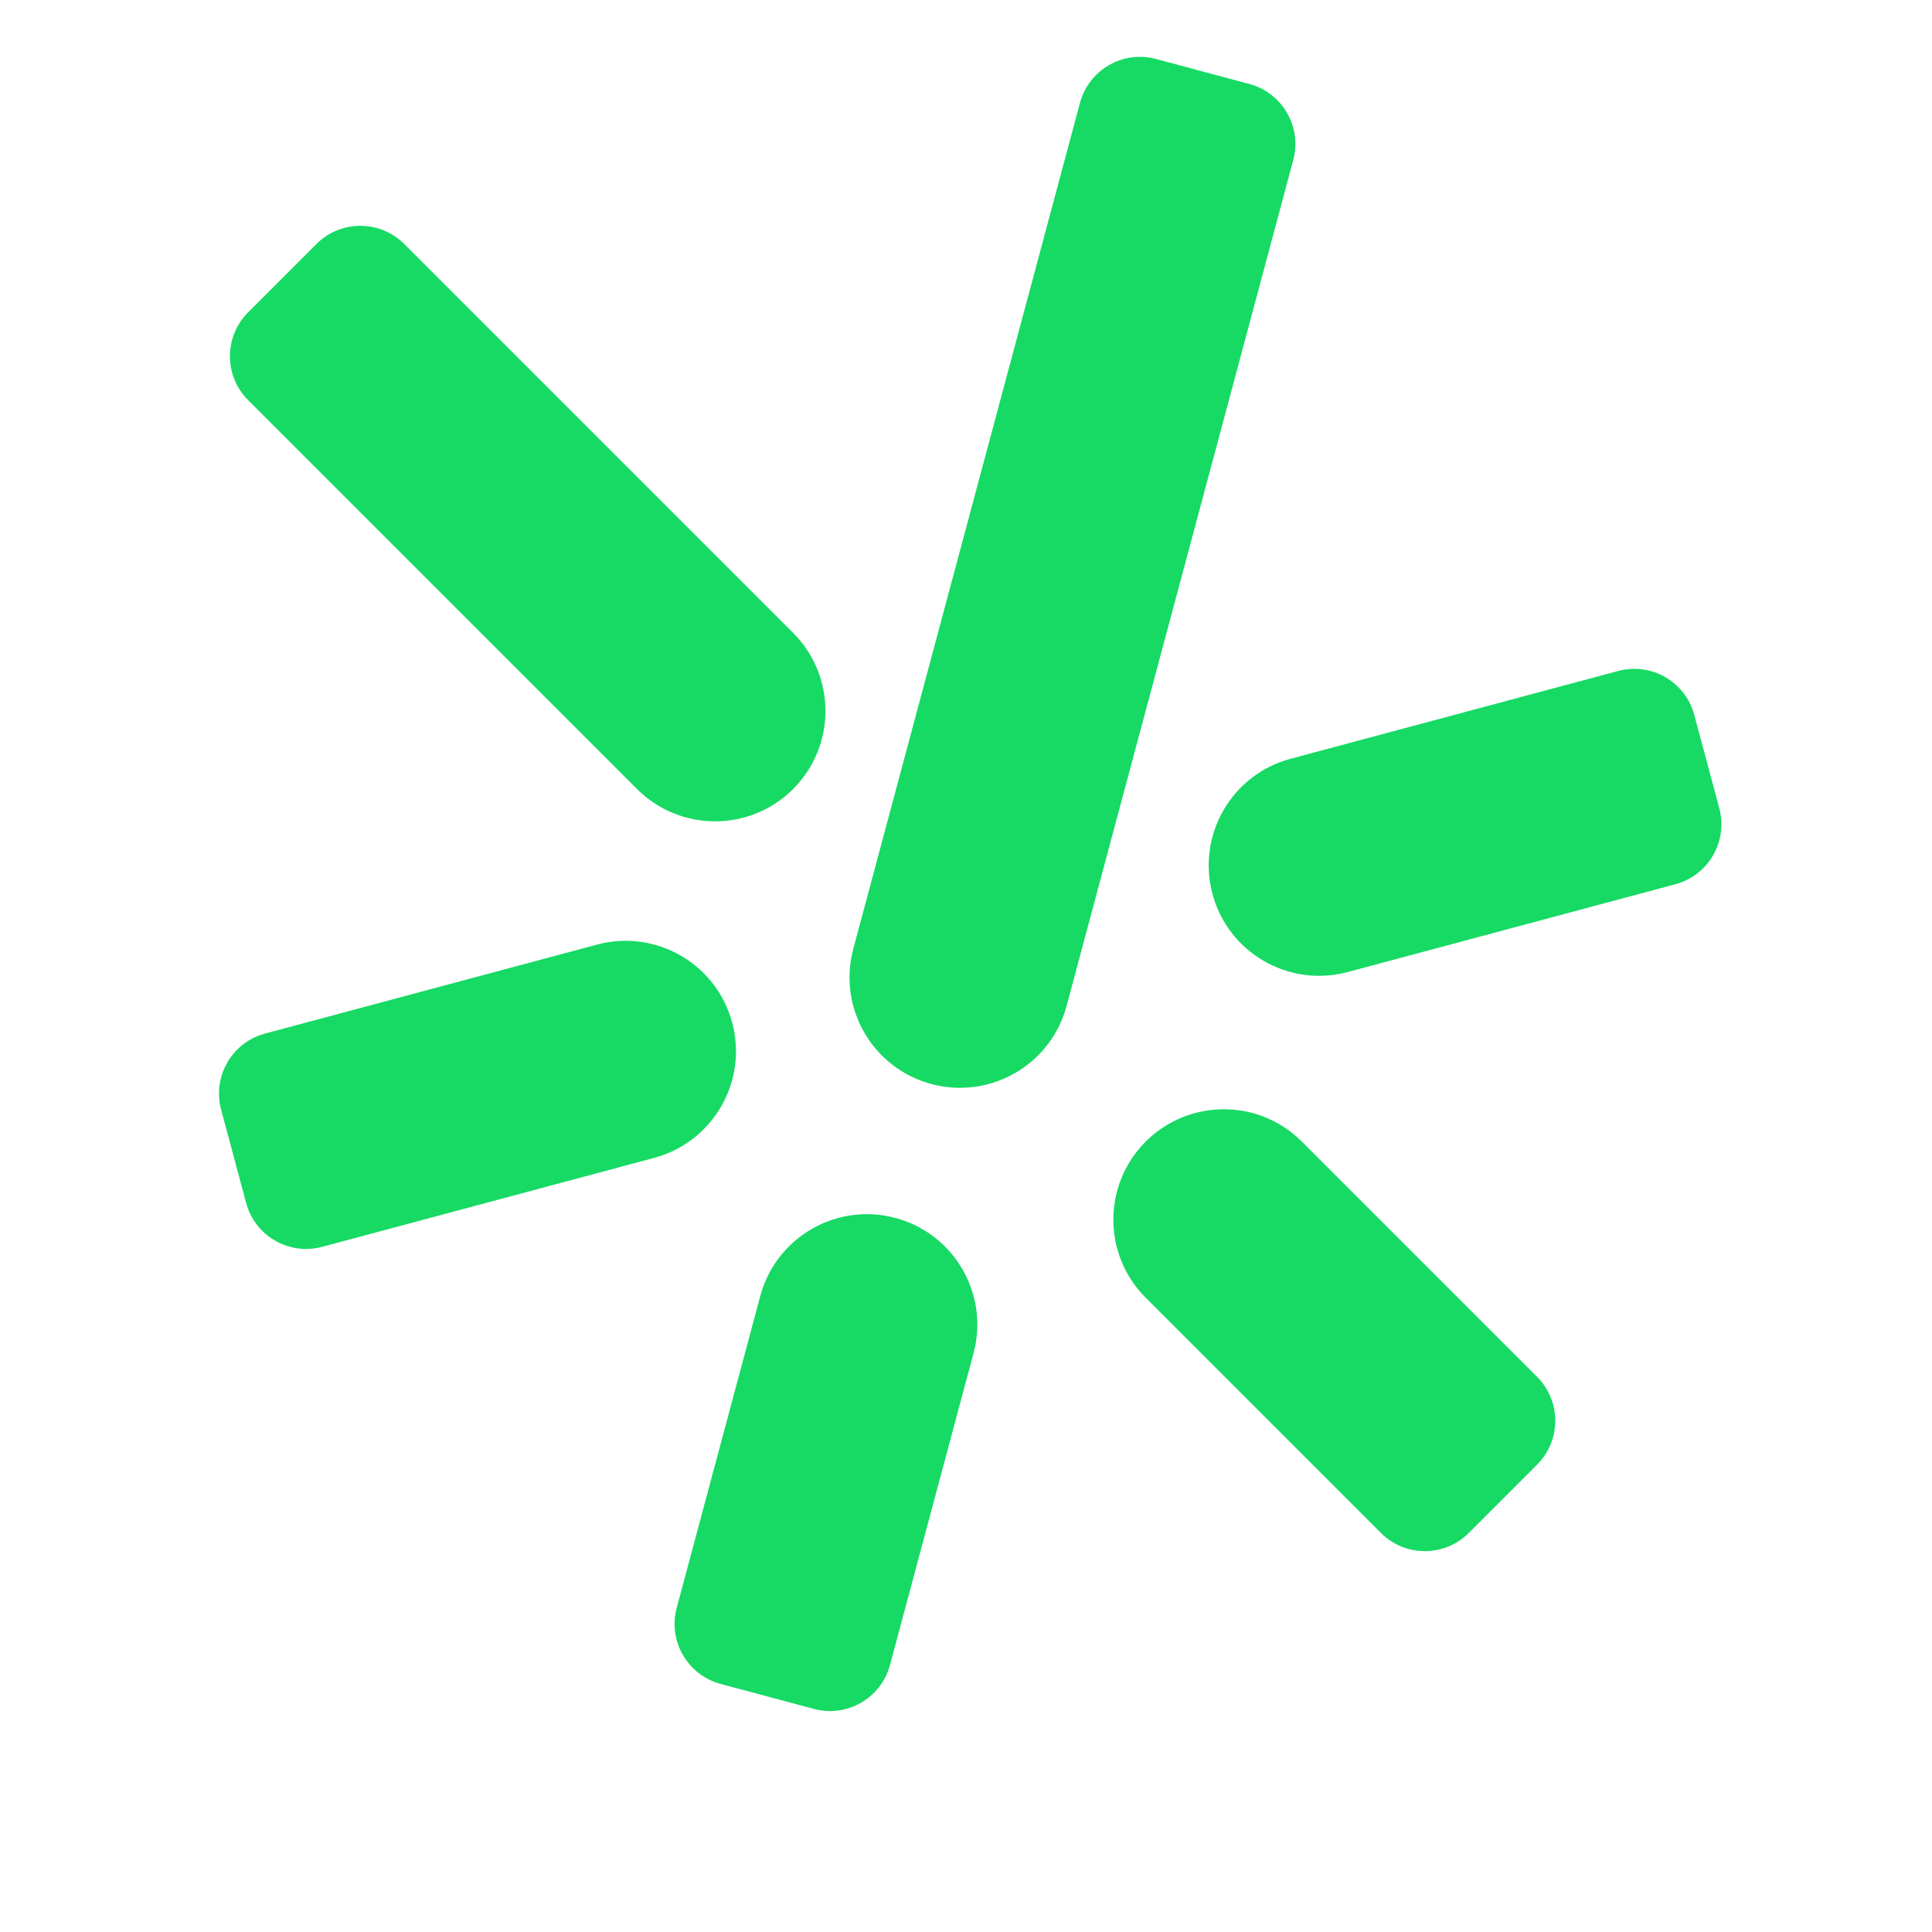 <svg viewBox = "0 0 280 280" width="280" height="280" xmlns="http://www.w3.org/2000/svg"><g transform="matrix(1 0 0 1 140 140)"  ><g style=""   ><g transform="matrix(1 0 0 1 -20.3 71.97)"  ><path style="stroke: none; stroke-width: 1; stroke-dasharray: none; stroke-linecap: butt; stroke-dashoffset: 0; stroke-linejoin: miter; stroke-miterlimit: 4; fill: rgb(22,218,100); fill-rule: nonzero; opacity: 1;"  transform=" translate(-119.7, -211.97)" d="M 110.184 187.829 C 112.471 179.294 121.244 174.229 129.779 176.516 C 138.315 178.803 143.38 187.576 141.093 196.111 L 128.983 241.307 C 127.696 246.108 122.761 248.957 117.96 247.671 L 104.437 244.047 C 99.636 242.761 96.787 237.826 98.073 233.025 L 110.184 187.829 Z" stroke-linecap="round" /></g><g transform="matrix(1 0 0 1 53.38 52.78)"  ><path style="stroke: none; stroke-width: 1; stroke-dasharray: none; stroke-linecap: butt; stroke-dashoffset: 0; stroke-linejoin: miter; stroke-miterlimit: 4; fill: rgb(22,218,100); fill-rule: nonzero; opacity: 1;"  transform=" translate(-193.38, -192.78)" d="M 166.042 165.448 C 172.29 159.2 182.422 159.2 188.67 165.448 L 222.763 199.541 C 226.278 203.056 226.278 208.755 222.763 212.269 L 212.864 222.168 C 209.349 225.683 203.651 225.683 200.136 222.168 L 166.042 188.075 C 159.794 181.827 159.794 171.697 166.042 165.448 Z" stroke-linecap="round" /></g><g transform="matrix(1 0 0 1 -70.8 18.68)"  ><path style="stroke: none; stroke-width: 1; stroke-dasharray: none; stroke-linecap: butt; stroke-dashoffset: 0; stroke-linejoin: miter; stroke-miterlimit: 4; fill: rgb(22,218,100); fill-rule: nonzero; opacity: 1;"  transform=" translate(-69.2, -158.68)" d="M 86.52 136.898 C 95.056 134.611 103.829 139.677 106.116 148.212 C 108.403 156.747 103.338 165.521 94.803 167.808 L 46.693 180.699 C 41.892 181.985 36.957 179.136 35.671 174.335 L 32.047 160.812 C 30.761 156.011 33.61 151.076 38.411 149.79 L 86.52 136.898 Z" stroke-linecap="round" /></g><g transform="matrix(1 0 0 1 15.43 -57.05)"  ><path style="stroke: none; stroke-width: 1; stroke-dasharray: none; stroke-linecap: butt; stroke-dashoffset: 0; stroke-linejoin: miter; stroke-miterlimit: 4; fill: rgb(22,218,100); fill-rule: nonzero; opacity: 1;"  transform=" translate(-155.43, -82.95)" d="M 181.063 12.171 C 185.864 13.457 188.713 18.392 187.427 23.193 L 154.576 145.793 C 152.289 154.328 143.516 159.393 134.98 157.107 C 126.445 154.82 121.38 146.046 123.666 137.511 L 156.516 14.911 C 157.803 10.11 162.738 7.261 167.539 8.547 L 181.063 12.171 Z" stroke-linecap="round" /></g><g transform="matrix(1 0 0 1 72.33 -20.82)"  ><path style="stroke: none; stroke-width: 1; stroke-dasharray: none; stroke-linecap: butt; stroke-dashoffset: 0; stroke-linejoin: miter; stroke-miterlimit: 4; fill: rgb(22,218,100); fill-rule: nonzero; opacity: 1;"  transform=" translate(-212.33, -119.18)" d="M 249.171 117.128 C 250.457 121.929 247.608 126.864 242.807 128.151 L 195.316 140.875 C 186.781 143.162 178.008 138.097 175.721 129.562 C 173.434 121.026 178.499 112.253 187.034 109.966 L 234.525 97.241 C 239.326 95.955 244.261 98.804 245.547 103.605 L 249.171 117.128 Z" stroke-linecap="round" /></g><g transform="matrix(1 0 0 1 -63.52 -64.12)"  ><path style="stroke: none; stroke-width: 1; stroke-dasharray: none; stroke-linecap: butt; stroke-dashoffset: 0; stroke-linejoin: miter; stroke-miterlimit: 4; fill: rgb(22,218,100); fill-rule: nonzero; opacity: 1;"  transform=" translate(-76.48, -75.88)" d="M 114.943 91.722 C 121.192 97.97 121.192 108.1 114.943 114.349 C 108.695 120.597 98.565 120.597 92.316 114.349 L 35.959 57.991 C 32.444 54.476 32.444 48.778 35.959 45.263 L 45.858 35.364 C 49.373 31.849 55.071 31.849 58.586 35.364 L 114.943 91.722 Z" stroke-linecap="round" /></g></g></g></svg>